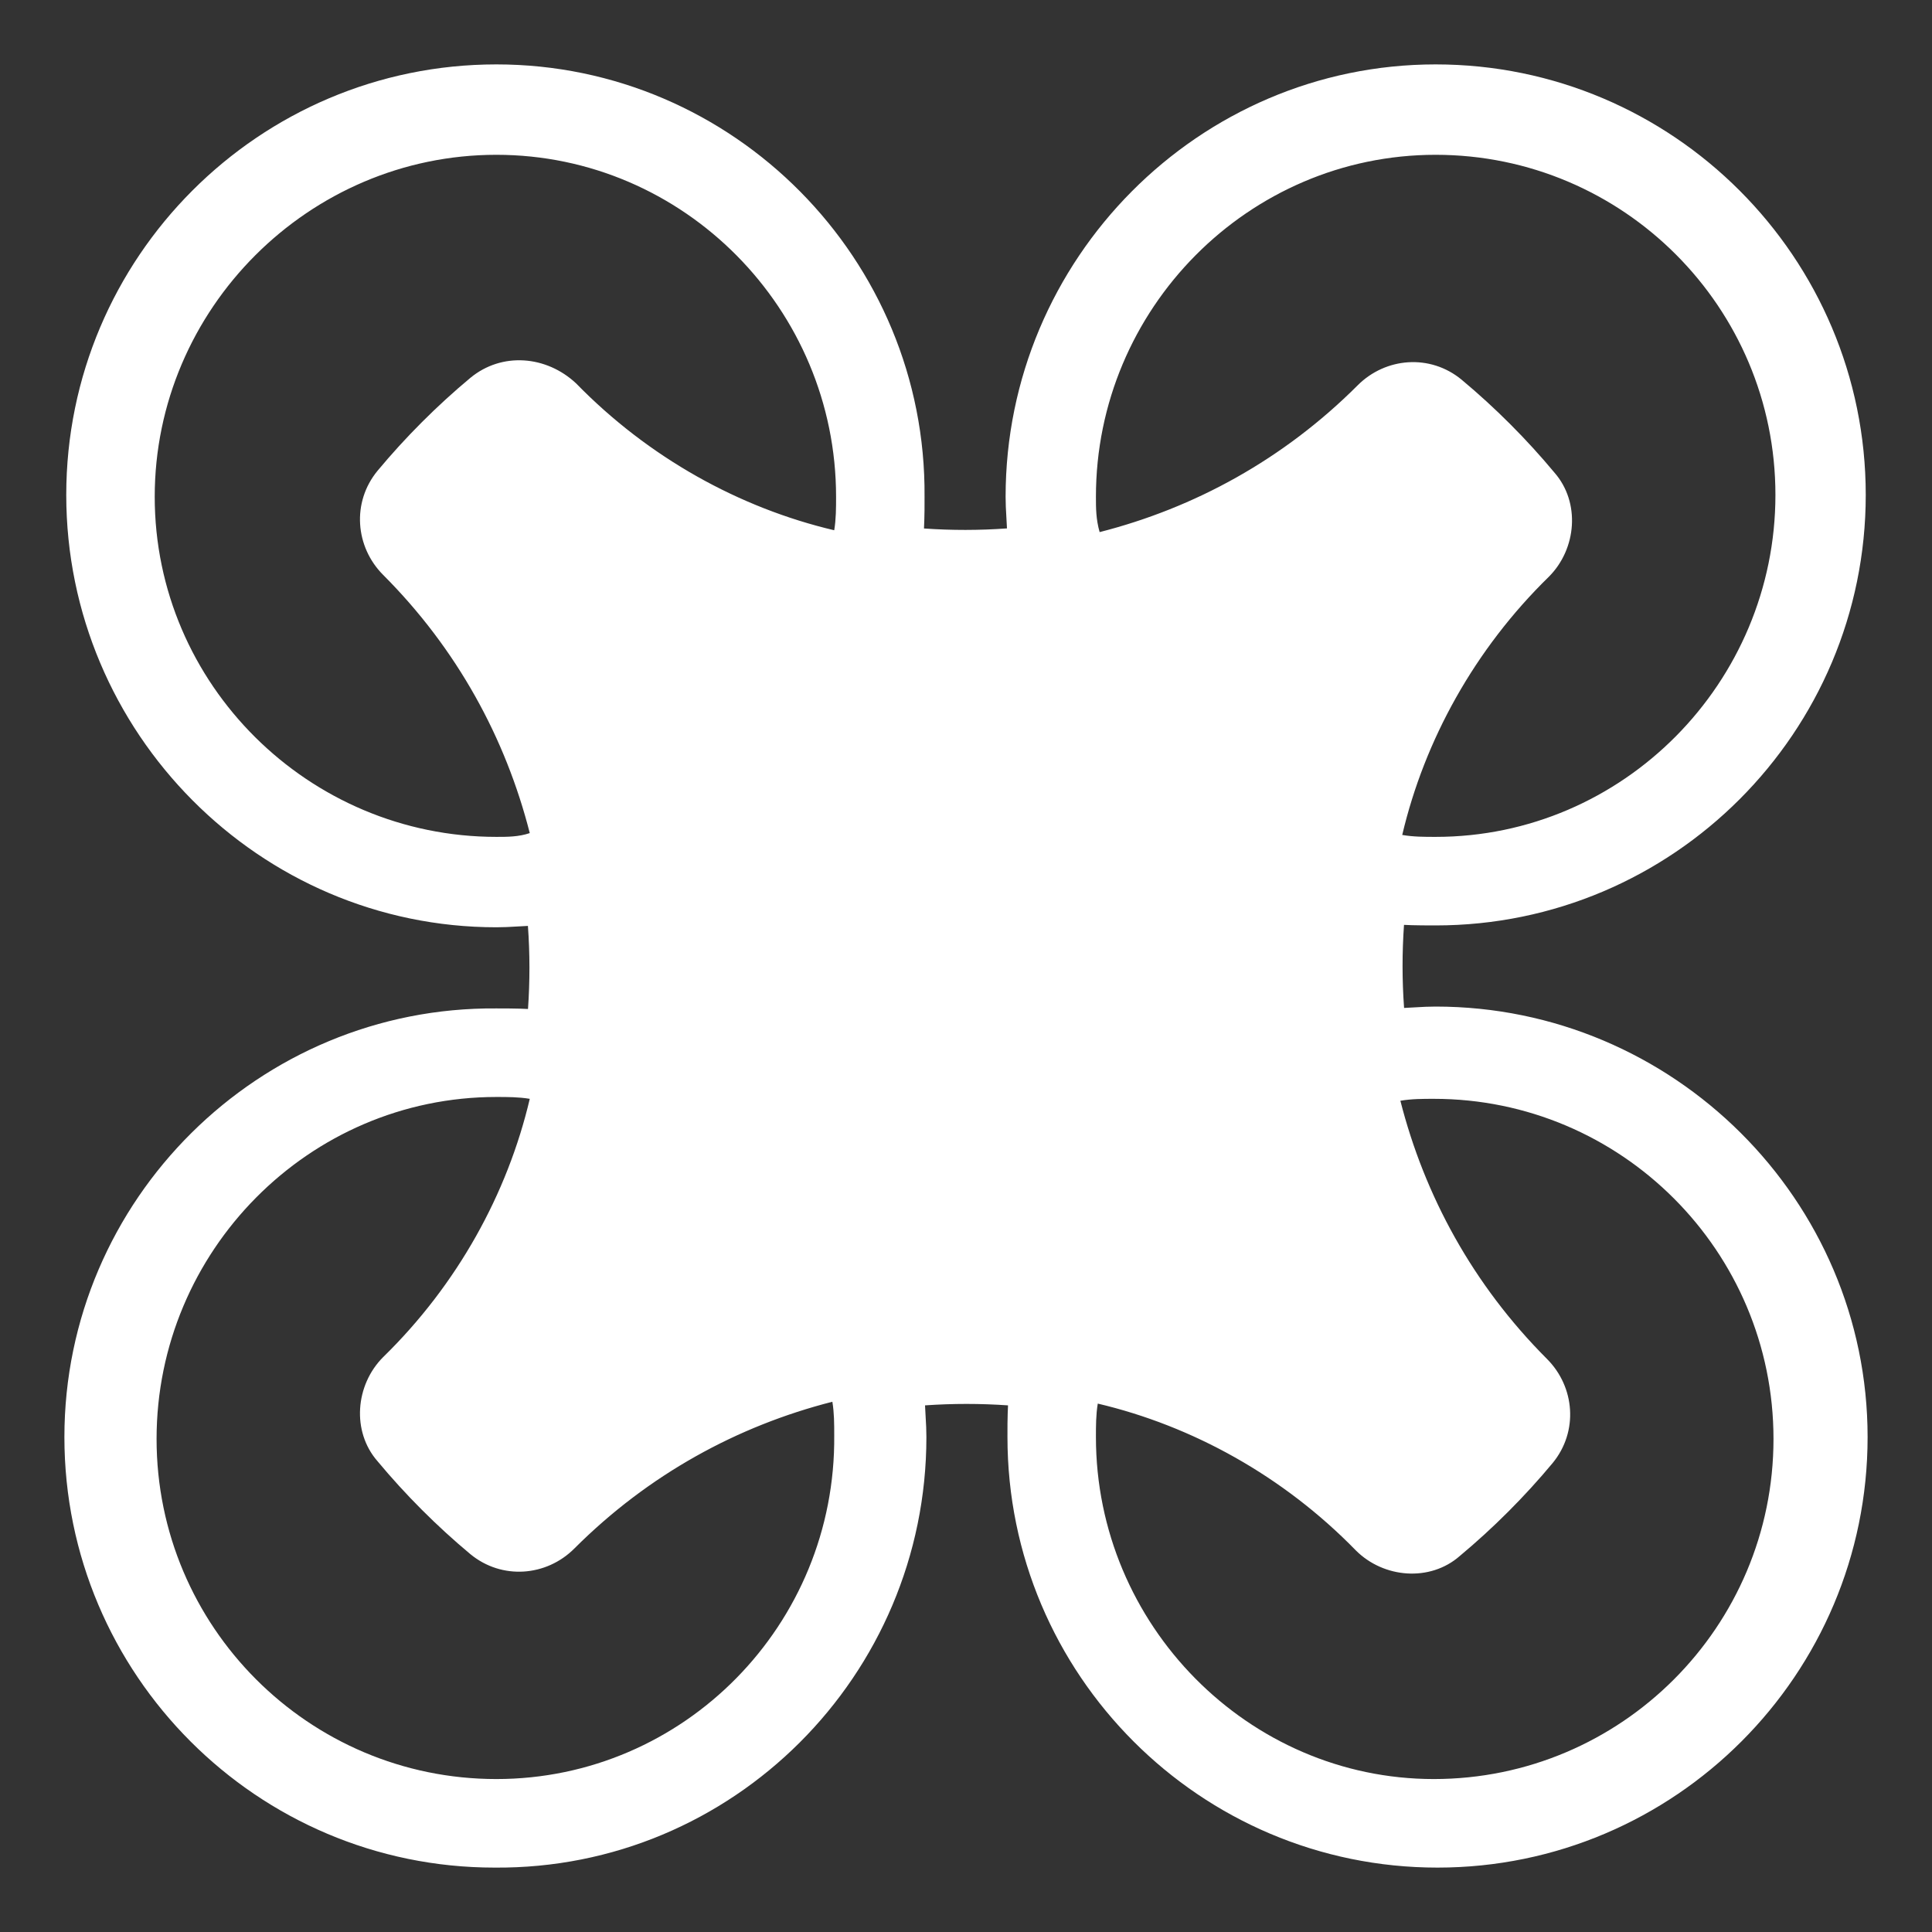 <?xml version="1.0" encoding="UTF-8"?>
<svg width="24px" height="24px" viewBox="0 0 24 24" version="1.1" xmlns="http://www.w3.org/2000/svg" xmlns:xlink="http://www.w3.org/1999/xlink">
    <rect x="0" y="0" width="24" height="24" fill="#333333" stroke="none"/>
    <!-- Generator: Sketch 48.1 (47250) - http://www.bohemiancoding.com/sketch -->
    <title>category/drones</title>
    <desc>Created with Sketch.</desc>
    <defs></defs>
    <g id="UI-Kit" stroke="none" stroke-width="1" fill="none" fill-rule="evenodd">
        <g id="category/drones" fill="#FFFFFF" fill-rule="nonzero">
            <path d="M6.558,11.502 C6.532,11.503 6.501,11.505 6.466,11.507 C6.315,11.516 6.248,11.519 6.166,11.519 C3.223,11.519 0.823,9.102 0.823,6.148 C0.823,3.198 3.219,0.8 6.166,0.8 C9.113,0.8 11.509,3.221 11.485,6.171 C11.485,6.314 11.485,6.381 11.482,6.465 C11.481,6.5 11.48,6.533 11.478,6.565 C11.822,6.589 12.165,6.589 12.509,6.564 C12.508,6.538 12.506,6.507 12.504,6.471 C12.495,6.32 12.492,6.253 12.492,6.171 C12.492,3.217 14.891,0.8 17.834,0.8 C20.781,0.8 23.177,3.198 23.177,6.148 C23.177,9.098 20.781,11.496 17.834,11.496 C17.691,11.496 17.624,11.495 17.54,11.493 C17.506,11.492 17.473,11.491 17.441,11.489 C17.417,11.833 17.417,12.177 17.442,12.521 C17.468,12.52 17.499,12.518 17.534,12.516 C17.685,12.507 17.752,12.504 17.834,12.504 C20.785,12.504 23.2,14.906 23.2,17.852 C23.2,20.802 20.804,23.2 17.857,23.2 C14.91,23.2 12.515,20.802 12.515,17.852 C12.515,17.709 12.515,17.642 12.518,17.557 C12.519,17.523 12.52,17.49 12.522,17.458 C12.178,17.434 11.835,17.434 11.491,17.458 C11.492,17.485 11.494,17.516 11.496,17.552 C11.505,17.703 11.508,17.77 11.508,17.852 C11.508,20.814 9.101,23.224 6.143,23.2 C3.196,23.2 0.8,20.802 0.8,17.852 C0.8,14.902 3.219,12.503 6.166,12.527 C6.309,12.527 6.376,12.528 6.46,12.53 C6.494,12.531 6.527,12.532 6.559,12.534 C6.583,12.19 6.583,11.846 6.558,11.502 Z M17.834,1.923 C15.505,1.923 13.614,3.839 13.614,6.171 C13.614,6.31 13.614,6.448 13.66,6.61 C14.836,6.31 15.943,5.709 16.866,4.786 C17.212,4.44 17.765,4.393 18.157,4.717 C18.572,5.063 18.964,5.455 19.31,5.871 C19.633,6.24 19.587,6.817 19.241,7.164 C18.319,8.064 17.696,9.195 17.419,10.372 C17.558,10.396 17.696,10.396 17.834,10.396 C20.164,10.396 22.055,8.479 22.055,6.148 C22.055,3.816 20.164,1.923 17.834,1.923 Z M13.637,17.436 C13.614,17.575 13.614,17.713 13.614,17.852 C13.614,20.183 15.505,22.1 17.811,22.1 C20.14,22.1 22.031,20.207 22.031,17.875 C22.031,15.543 20.14,13.65 17.811,13.65 C17.673,13.65 17.535,13.65 17.396,13.674 C17.696,14.851 18.296,15.959 19.218,16.882 C19.564,17.229 19.61,17.783 19.287,18.175 C18.941,18.591 18.549,18.983 18.134,19.329 C17.765,19.653 17.189,19.606 16.843,19.26 C15.943,18.337 14.813,17.713 13.637,17.436 Z M5.843,4.694 C6.235,4.37 6.788,4.417 7.157,4.763 C8.057,5.686 9.187,6.31 10.363,6.587 C10.386,6.448 10.386,6.31 10.386,6.171 C10.386,3.839 8.495,1.923 6.166,1.923 C3.836,1.923 1.922,3.839 1.922,6.171 C1.922,8.503 3.836,10.396 6.166,10.396 C6.304,10.396 6.442,10.396 6.581,10.349 C6.281,9.172 5.681,8.064 4.759,7.141 C4.413,6.794 4.367,6.24 4.69,5.848 C5.036,5.432 5.428,5.04 5.843,4.694 Z M6.166,22.1 C8.495,22.1 10.386,20.183 10.363,17.829 C10.363,17.69 10.363,17.552 10.34,17.413 C9.164,17.713 8.057,18.314 7.134,19.237 C6.788,19.583 6.235,19.629 5.843,19.306 C5.428,18.96 5.036,18.568 4.69,18.152 C4.367,17.783 4.413,17.206 4.759,16.859 C5.681,15.959 6.304,14.828 6.581,13.65 C6.442,13.627 6.304,13.627 6.166,13.627 C3.836,13.627 1.945,15.543 1.945,17.875 C1.945,20.207 3.836,22.1 6.166,22.1 Z" id="Shape"></path>
        </g>
    </g>
</svg>